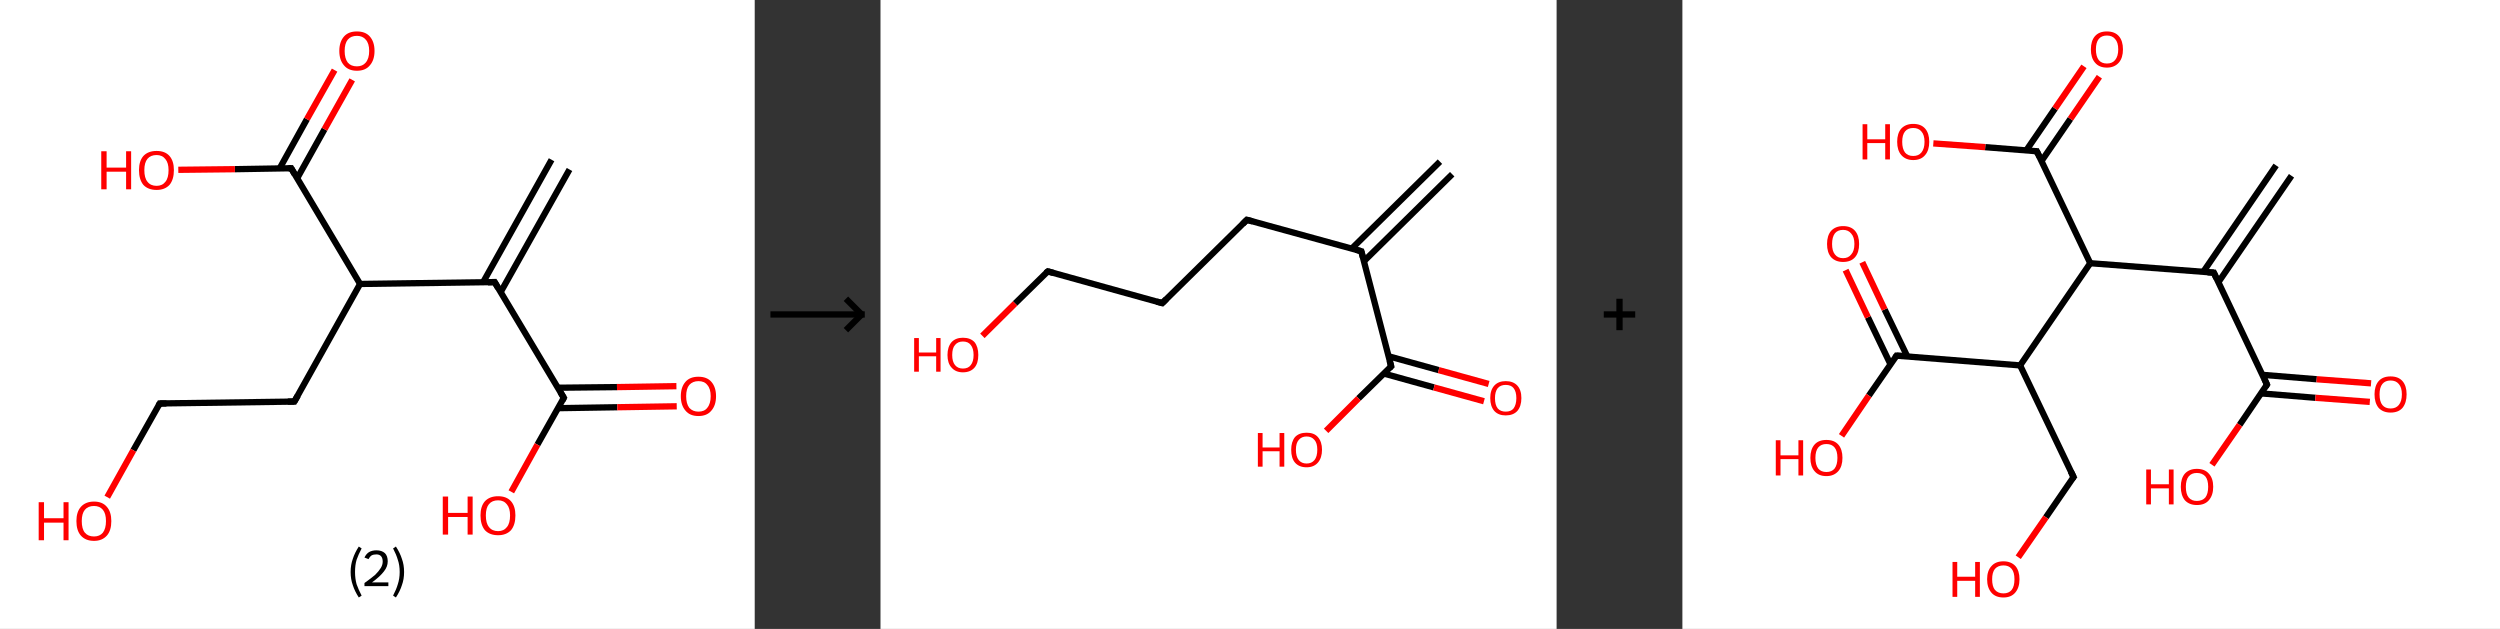 <?xml version='1.0' encoding='ASCII' standalone='yes'?>
<svg xmlns="http://www.w3.org/2000/svg" xmlns:xlink="http://www.w3.org/1999/xlink" version="1.1" width="795.0px" viewBox="0 0 795.0 200.0" height="200.0px">
  <rect x="0" y="0" width="795.0" height="200.0" fill="#333333" stroke="none"/>
  <g>
    <g transform="translate(0, 0) scale(1 1) "><!-- END OF HEADER -->
<rect style="opacity:1.0;fill:#FFFFFF;stroke:none" width="240.0" height="200.0" x="0.0" y="0.0"> </rect>
<path class="bond-0 atom-0 atom-1" d="M 181.1,53.9 L 159.2,92.9" style="fill:none;fill-rule:evenodd;stroke:#000000;stroke-width:2.0px;stroke-linecap:butt;stroke-linejoin:miter;stroke-opacity:1"/>
<path class="bond-0 atom-0 atom-1" d="M 175.4,50.8 L 153.6,89.8" style="fill:none;fill-rule:evenodd;stroke:#000000;stroke-width:2.0px;stroke-linecap:butt;stroke-linejoin:miter;stroke-opacity:1"/>
<path class="bond-1 atom-1 atom-2" d="M 157.3,89.7 L 179.3,126.5" style="fill:none;fill-rule:evenodd;stroke:#000000;stroke-width:2.0px;stroke-linecap:butt;stroke-linejoin:miter;stroke-opacity:1"/>
<path class="bond-2 atom-2 atom-3" d="M 177.5,129.8 L 196.3,129.5" style="fill:none;fill-rule:evenodd;stroke:#000000;stroke-width:2.0px;stroke-linecap:butt;stroke-linejoin:miter;stroke-opacity:1"/>
<path class="bond-2 atom-2 atom-3" d="M 196.3,129.5 L 215.2,129.2" style="fill:none;fill-rule:evenodd;stroke:#FF0000;stroke-width:2.0px;stroke-linecap:butt;stroke-linejoin:miter;stroke-opacity:1"/>
<path class="bond-2 atom-2 atom-3" d="M 177.4,123.3 L 196.2,123.1" style="fill:none;fill-rule:evenodd;stroke:#000000;stroke-width:2.0px;stroke-linecap:butt;stroke-linejoin:miter;stroke-opacity:1"/>
<path class="bond-2 atom-2 atom-3" d="M 196.2,123.1 L 215.1,122.8" style="fill:none;fill-rule:evenodd;stroke:#FF0000;stroke-width:2.0px;stroke-linecap:butt;stroke-linejoin:miter;stroke-opacity:1"/>
<path class="bond-3 atom-2 atom-4" d="M 179.3,126.5 L 170.9,141.4" style="fill:none;fill-rule:evenodd;stroke:#000000;stroke-width:2.0px;stroke-linecap:butt;stroke-linejoin:miter;stroke-opacity:1"/>
<path class="bond-3 atom-2 atom-4" d="M 170.9,141.4 L 162.6,156.4" style="fill:none;fill-rule:evenodd;stroke:#FF0000;stroke-width:2.0px;stroke-linecap:butt;stroke-linejoin:miter;stroke-opacity:1"/>
<path class="bond-4 atom-1 atom-5" d="M 157.3,89.7 L 114.5,90.3" style="fill:none;fill-rule:evenodd;stroke:#000000;stroke-width:2.0px;stroke-linecap:butt;stroke-linejoin:miter;stroke-opacity:1"/>
<path class="bond-5 atom-5 atom-6" d="M 114.5,90.3 L 93.6,127.7" style="fill:none;fill-rule:evenodd;stroke:#000000;stroke-width:2.0px;stroke-linecap:butt;stroke-linejoin:miter;stroke-opacity:1"/>
<path class="bond-6 atom-6 atom-7" d="M 93.6,127.7 L 50.8,128.3" style="fill:none;fill-rule:evenodd;stroke:#000000;stroke-width:2.0px;stroke-linecap:butt;stroke-linejoin:miter;stroke-opacity:1"/>
<path class="bond-7 atom-7 atom-8" d="M 50.8,128.3 L 42.4,143.2" style="fill:none;fill-rule:evenodd;stroke:#000000;stroke-width:2.0px;stroke-linecap:butt;stroke-linejoin:miter;stroke-opacity:1"/>
<path class="bond-7 atom-7 atom-8" d="M 42.4,143.2 L 34.1,158.1" style="fill:none;fill-rule:evenodd;stroke:#FF0000;stroke-width:2.0px;stroke-linecap:butt;stroke-linejoin:miter;stroke-opacity:1"/>
<path class="bond-8 atom-5 atom-9" d="M 114.5,90.3 L 92.6,53.5" style="fill:none;fill-rule:evenodd;stroke:#000000;stroke-width:2.0px;stroke-linecap:butt;stroke-linejoin:miter;stroke-opacity:1"/>
<path class="bond-9 atom-9 atom-10" d="M 94.5,56.7 L 103.2,41.1" style="fill:none;fill-rule:evenodd;stroke:#000000;stroke-width:2.0px;stroke-linecap:butt;stroke-linejoin:miter;stroke-opacity:1"/>
<path class="bond-9 atom-9 atom-10" d="M 103.2,41.1 L 112.0,25.4" style="fill:none;fill-rule:evenodd;stroke:#FF0000;stroke-width:2.0px;stroke-linecap:butt;stroke-linejoin:miter;stroke-opacity:1"/>
<path class="bond-9 atom-9 atom-10" d="M 88.9,53.6 L 97.6,37.9" style="fill:none;fill-rule:evenodd;stroke:#000000;stroke-width:2.0px;stroke-linecap:butt;stroke-linejoin:miter;stroke-opacity:1"/>
<path class="bond-9 atom-9 atom-10" d="M 97.6,37.9 L 106.4,22.3" style="fill:none;fill-rule:evenodd;stroke:#FF0000;stroke-width:2.0px;stroke-linecap:butt;stroke-linejoin:miter;stroke-opacity:1"/>
<path class="bond-10 atom-9 atom-11" d="M 92.6,53.5 L 74.7,53.8" style="fill:none;fill-rule:evenodd;stroke:#000000;stroke-width:2.0px;stroke-linecap:butt;stroke-linejoin:miter;stroke-opacity:1"/>
<path class="bond-10 atom-9 atom-11" d="M 74.7,53.8 L 56.7,54.0" style="fill:none;fill-rule:evenodd;stroke:#FF0000;stroke-width:2.0px;stroke-linecap:butt;stroke-linejoin:miter;stroke-opacity:1"/>
<path d="M 158.4,91.6 L 157.3,89.7 L 155.2,89.8" style="fill:none;stroke:#000000;stroke-width:2.0px;stroke-linecap:butt;stroke-linejoin:miter;stroke-opacity:1;"/>
<path d="M 178.2,124.7 L 179.3,126.5 L 178.9,127.3" style="fill:none;stroke:#000000;stroke-width:2.0px;stroke-linecap:butt;stroke-linejoin:miter;stroke-opacity:1;"/>
<path d="M 94.7,125.8 L 93.6,127.7 L 91.5,127.7" style="fill:none;stroke:#000000;stroke-width:2.0px;stroke-linecap:butt;stroke-linejoin:miter;stroke-opacity:1;"/>
<path d="M 52.9,128.3 L 50.8,128.3 L 50.4,129.0" style="fill:none;stroke:#000000;stroke-width:2.0px;stroke-linecap:butt;stroke-linejoin:miter;stroke-opacity:1;"/>
<path d="M 93.7,55.4 L 92.6,53.5 L 91.7,53.5" style="fill:none;stroke:#000000;stroke-width:2.0px;stroke-linecap:butt;stroke-linejoin:miter;stroke-opacity:1;"/>
<path class="atom-3" d="M 216.5 126.0 Q 216.5 123.1, 218.0 121.4 Q 219.4 119.8, 222.1 119.8 Q 224.8 119.8, 226.2 121.4 Q 227.7 123.1, 227.7 126.0 Q 227.7 128.9, 226.2 130.6 Q 224.8 132.3, 222.1 132.3 Q 219.4 132.3, 218.0 130.6 Q 216.5 128.9, 216.5 126.0 M 222.1 130.9 Q 224.0 130.9, 224.9 129.7 Q 226.0 128.4, 226.0 126.0 Q 226.0 123.6, 224.9 122.4 Q 224.0 121.2, 222.1 121.2 Q 220.3 121.2, 219.2 122.4 Q 218.2 123.6, 218.2 126.0 Q 218.2 128.4, 219.2 129.7 Q 220.3 130.9, 222.1 130.9 " fill="#FF0000"/>
<path class="atom-4" d="M 140.8 157.9 L 142.5 157.9 L 142.5 163.1 L 148.7 163.1 L 148.7 157.9 L 150.3 157.9 L 150.3 170.0 L 148.7 170.0 L 148.7 164.4 L 142.5 164.4 L 142.5 170.0 L 140.8 170.0 L 140.8 157.9 " fill="#FF0000"/>
<path class="atom-4" d="M 152.8 163.9 Q 152.8 161.0, 154.2 159.4 Q 155.7 157.8, 158.4 157.8 Q 161.1 157.8, 162.5 159.4 Q 163.9 161.0, 163.9 163.9 Q 163.9 166.9, 162.5 168.6 Q 161.0 170.2, 158.4 170.2 Q 155.7 170.2, 154.2 168.6 Q 152.8 166.9, 152.8 163.9 M 158.4 168.9 Q 160.2 168.9, 161.2 167.6 Q 162.2 166.4, 162.2 163.9 Q 162.2 161.6, 161.2 160.4 Q 160.2 159.1, 158.4 159.1 Q 156.5 159.1, 155.5 160.3 Q 154.5 161.5, 154.5 163.9 Q 154.5 166.4, 155.5 167.6 Q 156.5 168.9, 158.4 168.9 " fill="#FF0000"/>
<path class="atom-8" d="M 12.3 159.7 L 14.0 159.7 L 14.0 164.8 L 20.2 164.8 L 20.2 159.7 L 21.8 159.7 L 21.8 171.8 L 20.2 171.8 L 20.2 166.2 L 14.0 166.2 L 14.0 171.8 L 12.3 171.8 L 12.3 159.7 " fill="#FF0000"/>
<path class="atom-8" d="M 24.3 165.7 Q 24.3 162.8, 25.7 161.2 Q 27.2 159.5, 29.9 159.5 Q 32.6 159.5, 34.0 161.2 Q 35.4 162.8, 35.4 165.7 Q 35.4 168.7, 34.0 170.3 Q 32.5 172.0, 29.9 172.0 Q 27.2 172.0, 25.7 170.3 Q 24.3 168.7, 24.3 165.7 M 29.9 170.6 Q 31.7 170.6, 32.7 169.4 Q 33.7 168.1, 33.7 165.7 Q 33.7 163.3, 32.7 162.1 Q 31.7 160.9, 29.9 160.9 Q 28.0 160.9, 27.0 162.1 Q 26.0 163.3, 26.0 165.7 Q 26.0 168.2, 27.0 169.4 Q 28.0 170.6, 29.9 170.6 " fill="#FF0000"/>
<path class="atom-10" d="M 107.9 16.2 Q 107.9 13.3, 109.4 11.6 Q 110.8 10.0, 113.5 10.0 Q 116.2 10.0, 117.6 11.6 Q 119.1 13.3, 119.1 16.2 Q 119.1 19.1, 117.6 20.8 Q 116.2 22.5, 113.5 22.5 Q 110.8 22.5, 109.4 20.8 Q 107.9 19.1, 107.9 16.2 M 113.5 21.1 Q 115.3 21.1, 116.3 19.9 Q 117.4 18.6, 117.4 16.2 Q 117.4 13.8, 116.3 12.6 Q 115.3 11.4, 113.5 11.4 Q 111.6 11.4, 110.6 12.6 Q 109.6 13.8, 109.6 16.2 Q 109.6 18.6, 110.6 19.9 Q 111.6 21.1, 113.5 21.1 " fill="#FF0000"/>
<path class="atom-11" d="M 32.2 48.1 L 33.9 48.1 L 33.9 53.3 L 40.1 53.3 L 40.1 48.1 L 41.7 48.1 L 41.7 60.2 L 40.1 60.2 L 40.1 54.6 L 33.9 54.6 L 33.9 60.2 L 32.2 60.2 L 32.2 48.1 " fill="#FF0000"/>
<path class="atom-11" d="M 44.2 54.1 Q 44.2 51.2, 45.6 49.6 Q 47.1 48.0, 49.8 48.0 Q 52.5 48.0, 53.9 49.6 Q 55.3 51.2, 55.3 54.1 Q 55.3 57.1, 53.9 58.8 Q 52.4 60.4, 49.8 60.4 Q 47.1 60.4, 45.6 58.8 Q 44.2 57.1, 44.2 54.1 M 49.8 59.1 Q 51.6 59.1, 52.6 57.8 Q 53.6 56.6, 53.6 54.1 Q 53.6 51.8, 52.6 50.6 Q 51.6 49.3, 49.8 49.3 Q 47.9 49.3, 46.9 50.5 Q 45.9 51.7, 45.9 54.1 Q 45.9 56.6, 46.9 57.8 Q 47.9 59.1, 49.8 59.1 " fill="#FF0000"/>
<path class="legend" d="M 111.5 181.9 Q 111.5 179.6, 112.2 177.7 Q 112.8 175.8, 114.1 173.8 L 115.0 174.4 Q 114.0 176.3, 113.4 178.0 Q 112.9 179.7, 112.9 181.9 Q 112.9 184.0, 113.4 185.8 Q 114.0 187.5, 115.0 189.4 L 114.1 190.0 Q 112.8 188.0, 112.2 186.1 Q 111.5 184.2, 111.5 181.9 " fill="#000000"/>
<path class="legend" d="M 115.9 177.3 Q 116.4 176.2, 117.3 175.6 Q 118.3 175.0, 119.7 175.0 Q 121.4 175.0, 122.4 175.9 Q 123.3 176.8, 123.3 178.5 Q 123.3 180.2, 122.1 181.7 Q 120.9 183.3, 118.3 185.2 L 123.5 185.2 L 123.5 186.4 L 115.9 186.4 L 115.9 185.4 Q 118.0 183.9, 119.3 182.8 Q 120.5 181.6, 121.1 180.6 Q 121.7 179.6, 121.7 178.6 Q 121.7 177.5, 121.2 176.9 Q 120.7 176.3, 119.7 176.3 Q 118.8 176.3, 118.2 176.6 Q 117.6 177.0, 117.2 177.8 L 115.9 177.3 " fill="#000000"/>
<path class="legend" d="M 128.5 181.9 Q 128.5 184.2, 127.8 186.1 Q 127.2 188.0, 125.9 190.0 L 125.0 189.4 Q 126.0 187.5, 126.5 185.8 Q 127.1 184.0, 127.1 181.9 Q 127.1 179.7, 126.5 178.0 Q 126.0 176.3, 125.0 174.4 L 125.9 173.8 Q 127.2 175.8, 127.8 177.7 Q 128.5 179.6, 128.5 181.9 " fill="#000000"/>
</g>
    <g transform="translate(240.0, 0) scale(1 1) "><line x1="5" y1="100" x2="35" y2="100" style="stroke:rgb(0,0,0);stroke-width:2"/>
  <line x1="34" y1="100" x2="29" y2="95" style="stroke:rgb(0,0,0);stroke-width:2"/>
  <line x1="34" y1="100" x2="29" y2="105" style="stroke:rgb(0,0,0);stroke-width:2"/>
</g>
    <g transform="translate(280.0, 0) scale(1 1) "><!-- END OF HEADER -->
<rect style="opacity:1.0;fill:#FFFFFF;stroke:none" width="215.0" height="200.0" x="0.0" y="0.0"> </rect>
<path class="bond-0 atom-0 atom-1" d="M 181.8,55.4 L 153.7,83.1" style="fill:none;fill-rule:evenodd;stroke:#000000;stroke-width:2.0px;stroke-linecap:butt;stroke-linejoin:miter;stroke-opacity:1"/>
<path class="bond-0 atom-0 atom-1" d="M 177.9,51.4 L 149.8,79.1" style="fill:none;fill-rule:evenodd;stroke:#000000;stroke-width:2.0px;stroke-linecap:butt;stroke-linejoin:miter;stroke-opacity:1"/>
<path class="bond-1 atom-1 atom-2" d="M 152.9,79.9 L 116.5,69.9" style="fill:none;fill-rule:evenodd;stroke:#000000;stroke-width:2.0px;stroke-linecap:butt;stroke-linejoin:miter;stroke-opacity:1"/>
<path class="bond-2 atom-2 atom-3" d="M 116.5,69.9 L 89.6,96.4" style="fill:none;fill-rule:evenodd;stroke:#000000;stroke-width:2.0px;stroke-linecap:butt;stroke-linejoin:miter;stroke-opacity:1"/>
<path class="bond-3 atom-3 atom-4" d="M 89.6,96.4 L 53.2,86.3" style="fill:none;fill-rule:evenodd;stroke:#000000;stroke-width:2.0px;stroke-linecap:butt;stroke-linejoin:miter;stroke-opacity:1"/>
<path class="bond-4 atom-4 atom-5" d="M 53.2,86.3 L 42.8,96.5" style="fill:none;fill-rule:evenodd;stroke:#000000;stroke-width:2.0px;stroke-linecap:butt;stroke-linejoin:miter;stroke-opacity:1"/>
<path class="bond-4 atom-4 atom-5" d="M 42.8,96.5 L 32.4,106.8" style="fill:none;fill-rule:evenodd;stroke:#FF0000;stroke-width:2.0px;stroke-linecap:butt;stroke-linejoin:miter;stroke-opacity:1"/>
<path class="bond-5 atom-1 atom-6" d="M 152.9,79.9 L 162.4,116.5" style="fill:none;fill-rule:evenodd;stroke:#000000;stroke-width:2.0px;stroke-linecap:butt;stroke-linejoin:miter;stroke-opacity:1"/>
<path class="bond-6 atom-6 atom-7" d="M 160.1,118.8 L 176.0,123.2" style="fill:none;fill-rule:evenodd;stroke:#000000;stroke-width:2.0px;stroke-linecap:butt;stroke-linejoin:miter;stroke-opacity:1"/>
<path class="bond-6 atom-6 atom-7" d="M 176.0,123.2 L 191.9,127.6" style="fill:none;fill-rule:evenodd;stroke:#FF0000;stroke-width:2.0px;stroke-linecap:butt;stroke-linejoin:miter;stroke-opacity:1"/>
<path class="bond-6 atom-6 atom-7" d="M 161.6,113.3 L 177.5,117.7" style="fill:none;fill-rule:evenodd;stroke:#000000;stroke-width:2.0px;stroke-linecap:butt;stroke-linejoin:miter;stroke-opacity:1"/>
<path class="bond-6 atom-6 atom-7" d="M 177.5,117.7 L 193.4,122.1" style="fill:none;fill-rule:evenodd;stroke:#FF0000;stroke-width:2.0px;stroke-linecap:butt;stroke-linejoin:miter;stroke-opacity:1"/>
<path class="bond-7 atom-6 atom-8" d="M 162.4,116.5 L 152.0,126.7" style="fill:none;fill-rule:evenodd;stroke:#000000;stroke-width:2.0px;stroke-linecap:butt;stroke-linejoin:miter;stroke-opacity:1"/>
<path class="bond-7 atom-6 atom-8" d="M 152.0,126.7 L 141.7,137.0" style="fill:none;fill-rule:evenodd;stroke:#FF0000;stroke-width:2.0px;stroke-linecap:butt;stroke-linejoin:miter;stroke-opacity:1"/>
<path d="M 151.1,79.4 L 152.9,79.9 L 153.4,81.8" style="fill:none;stroke:#000000;stroke-width:2.0px;stroke-linecap:butt;stroke-linejoin:miter;stroke-opacity:1;"/>
<path d="M 118.3,70.4 L 116.5,69.9 L 115.2,71.2" style="fill:none;stroke:#000000;stroke-width:2.0px;stroke-linecap:butt;stroke-linejoin:miter;stroke-opacity:1;"/>
<path d="M 90.9,95.1 L 89.6,96.4 L 87.8,95.9" style="fill:none;stroke:#000000;stroke-width:2.0px;stroke-linecap:butt;stroke-linejoin:miter;stroke-opacity:1;"/>
<path d="M 55.0,86.8 L 53.2,86.3 L 52.6,86.8" style="fill:none;stroke:#000000;stroke-width:2.0px;stroke-linecap:butt;stroke-linejoin:miter;stroke-opacity:1;"/>
<path d="M 161.9,114.7 L 162.4,116.5 L 161.9,117.0" style="fill:none;stroke:#000000;stroke-width:2.0px;stroke-linecap:butt;stroke-linejoin:miter;stroke-opacity:1;"/>
<path class="atom-5" d="M 10.7 107.5 L 12.2 107.5 L 12.2 112.1 L 17.7 112.1 L 17.7 107.5 L 19.1 107.5 L 19.1 118.2 L 17.7 118.2 L 17.7 113.3 L 12.2 113.3 L 12.2 118.2 L 10.7 118.2 L 10.7 107.5 " fill="#FF0000"/>
<path class="atom-5" d="M 21.3 112.9 Q 21.3 110.3, 22.6 108.8 Q 23.9 107.4, 26.2 107.4 Q 28.6 107.4, 29.9 108.8 Q 31.1 110.3, 31.1 112.9 Q 31.1 115.5, 29.9 116.9 Q 28.6 118.4, 26.2 118.4 Q 23.9 118.4, 22.6 116.9 Q 21.3 115.5, 21.3 112.9 M 26.2 117.2 Q 27.9 117.2, 28.7 116.1 Q 29.6 115.0, 29.6 112.9 Q 29.6 110.8, 28.7 109.7 Q 27.9 108.6, 26.2 108.6 Q 24.6 108.6, 23.7 109.7 Q 22.8 110.7, 22.8 112.9 Q 22.8 115.0, 23.7 116.1 Q 24.6 117.2, 26.2 117.2 " fill="#FF0000"/>
<path class="atom-7" d="M 193.9 126.6 Q 193.9 124.0, 195.2 122.6 Q 196.5 121.2, 198.8 121.2 Q 201.2 121.2, 202.5 122.6 Q 203.8 124.0, 203.8 126.6 Q 203.8 129.2, 202.5 130.7 Q 201.2 132.1, 198.8 132.1 Q 196.5 132.1, 195.2 130.7 Q 193.9 129.2, 193.9 126.6 M 198.8 130.9 Q 200.5 130.9, 201.3 129.9 Q 202.2 128.7, 202.2 126.6 Q 202.2 124.5, 201.3 123.4 Q 200.5 122.4, 198.8 122.4 Q 197.2 122.4, 196.3 123.4 Q 195.4 124.5, 195.4 126.6 Q 195.4 128.8, 196.3 129.9 Q 197.2 130.9, 198.8 130.9 " fill="#FF0000"/>
<path class="atom-8" d="M 120.0 137.7 L 121.5 137.7 L 121.5 142.3 L 126.9 142.3 L 126.9 137.7 L 128.4 137.7 L 128.4 148.4 L 126.9 148.4 L 126.9 143.5 L 121.5 143.5 L 121.5 148.4 L 120.0 148.4 L 120.0 137.7 " fill="#FF0000"/>
<path class="atom-8" d="M 130.6 143.0 Q 130.6 140.5, 131.8 139.0 Q 133.1 137.6, 135.5 137.6 Q 137.9 137.6, 139.1 139.0 Q 140.4 140.5, 140.4 143.0 Q 140.4 145.6, 139.1 147.1 Q 137.8 148.6, 135.5 148.6 Q 133.1 148.6, 131.8 147.1 Q 130.6 145.7, 130.6 143.0 M 135.5 147.4 Q 137.1 147.4, 138.0 146.3 Q 138.9 145.2, 138.9 143.0 Q 138.9 140.9, 138.0 139.9 Q 137.1 138.8, 135.5 138.8 Q 133.9 138.8, 133.0 139.9 Q 132.1 140.9, 132.1 143.0 Q 132.1 145.2, 133.0 146.3 Q 133.9 147.4, 135.5 147.4 " fill="#FF0000"/>
</g>
    <g transform="translate(495.0, 0) scale(1 1) "><line x1="15" y1="100" x2="25" y2="100" style="stroke:rgb(0,0,0);stroke-width:2"/>
  <line x1="20" y1="95" x2="20" y2="105" style="stroke:rgb(0,0,0);stroke-width:2"/>
</g>
    <g transform="translate(535.0, 0) scale(1 1) "><!-- END OF HEADER -->
<rect style="opacity:1.0;fill:#FFFFFF;stroke:none" width="260.0" height="200.0" x="0.0" y="0.0"> </rect>
<path class="bond-0 atom-0 atom-1" d="M 193.7,55.9 L 170.4,89.8" style="fill:none;fill-rule:evenodd;stroke:#000000;stroke-width:2.0px;stroke-linecap:butt;stroke-linejoin:miter;stroke-opacity:1"/>
<path class="bond-0 atom-0 atom-1" d="M 188.8,52.6 L 165.6,86.5" style="fill:none;fill-rule:evenodd;stroke:#000000;stroke-width:2.0px;stroke-linecap:butt;stroke-linejoin:miter;stroke-opacity:1"/>
<path class="bond-1 atom-1 atom-2" d="M 169.0,86.7 L 185.9,122.3" style="fill:none;fill-rule:evenodd;stroke:#000000;stroke-width:2.0px;stroke-linecap:butt;stroke-linejoin:miter;stroke-opacity:1"/>
<path class="bond-2 atom-2 atom-3" d="M 184.0,125.1 L 201.3,126.5" style="fill:none;fill-rule:evenodd;stroke:#000000;stroke-width:2.0px;stroke-linecap:butt;stroke-linejoin:miter;stroke-opacity:1"/>
<path class="bond-2 atom-2 atom-3" d="M 201.3,126.5 L 218.6,127.8" style="fill:none;fill-rule:evenodd;stroke:#FF0000;stroke-width:2.0px;stroke-linecap:butt;stroke-linejoin:miter;stroke-opacity:1"/>
<path class="bond-2 atom-2 atom-3" d="M 184.5,119.2 L 201.7,120.6" style="fill:none;fill-rule:evenodd;stroke:#000000;stroke-width:2.0px;stroke-linecap:butt;stroke-linejoin:miter;stroke-opacity:1"/>
<path class="bond-2 atom-2 atom-3" d="M 201.7,120.6 L 219.0,121.9" style="fill:none;fill-rule:evenodd;stroke:#FF0000;stroke-width:2.0px;stroke-linecap:butt;stroke-linejoin:miter;stroke-opacity:1"/>
<path class="bond-3 atom-2 atom-4" d="M 185.9,122.3 L 177.2,135.1" style="fill:none;fill-rule:evenodd;stroke:#000000;stroke-width:2.0px;stroke-linecap:butt;stroke-linejoin:miter;stroke-opacity:1"/>
<path class="bond-3 atom-2 atom-4" d="M 177.2,135.1 L 168.4,147.8" style="fill:none;fill-rule:evenodd;stroke:#FF0000;stroke-width:2.0px;stroke-linecap:butt;stroke-linejoin:miter;stroke-opacity:1"/>
<path class="bond-4 atom-1 atom-5" d="M 169.0,86.7 L 129.7,83.7" style="fill:none;fill-rule:evenodd;stroke:#000000;stroke-width:2.0px;stroke-linecap:butt;stroke-linejoin:miter;stroke-opacity:1"/>
<path class="bond-5 atom-5 atom-6" d="M 129.7,83.7 L 112.7,48.1" style="fill:none;fill-rule:evenodd;stroke:#000000;stroke-width:2.0px;stroke-linecap:butt;stroke-linejoin:miter;stroke-opacity:1"/>
<path class="bond-6 atom-6 atom-7" d="M 114.2,51.2 L 123.4,37.8" style="fill:none;fill-rule:evenodd;stroke:#000000;stroke-width:2.0px;stroke-linecap:butt;stroke-linejoin:miter;stroke-opacity:1"/>
<path class="bond-6 atom-6 atom-7" d="M 123.4,37.8 L 132.6,24.4" style="fill:none;fill-rule:evenodd;stroke:#FF0000;stroke-width:2.0px;stroke-linecap:butt;stroke-linejoin:miter;stroke-opacity:1"/>
<path class="bond-6 atom-6 atom-7" d="M 109.3,47.9 L 118.5,34.5" style="fill:none;fill-rule:evenodd;stroke:#000000;stroke-width:2.0px;stroke-linecap:butt;stroke-linejoin:miter;stroke-opacity:1"/>
<path class="bond-6 atom-6 atom-7" d="M 118.5,34.5 L 127.7,21.1" style="fill:none;fill-rule:evenodd;stroke:#FF0000;stroke-width:2.0px;stroke-linecap:butt;stroke-linejoin:miter;stroke-opacity:1"/>
<path class="bond-7 atom-6 atom-8" d="M 112.7,48.1 L 96.3,46.8" style="fill:none;fill-rule:evenodd;stroke:#000000;stroke-width:2.0px;stroke-linecap:butt;stroke-linejoin:miter;stroke-opacity:1"/>
<path class="bond-7 atom-6 atom-8" d="M 96.3,46.8 L 79.8,45.6" style="fill:none;fill-rule:evenodd;stroke:#FF0000;stroke-width:2.0px;stroke-linecap:butt;stroke-linejoin:miter;stroke-opacity:1"/>
<path class="bond-8 atom-5 atom-9" d="M 129.7,83.7 L 107.4,116.2" style="fill:none;fill-rule:evenodd;stroke:#000000;stroke-width:2.0px;stroke-linecap:butt;stroke-linejoin:miter;stroke-opacity:1"/>
<path class="bond-9 atom-9 atom-10" d="M 107.4,116.2 L 124.4,151.7" style="fill:none;fill-rule:evenodd;stroke:#000000;stroke-width:2.0px;stroke-linecap:butt;stroke-linejoin:miter;stroke-opacity:1"/>
<path class="bond-10 atom-10 atom-11" d="M 124.4,151.7 L 115.6,164.5" style="fill:none;fill-rule:evenodd;stroke:#000000;stroke-width:2.0px;stroke-linecap:butt;stroke-linejoin:miter;stroke-opacity:1"/>
<path class="bond-10 atom-10 atom-11" d="M 115.6,164.5 L 106.8,177.2" style="fill:none;fill-rule:evenodd;stroke:#FF0000;stroke-width:2.0px;stroke-linecap:butt;stroke-linejoin:miter;stroke-opacity:1"/>
<path class="bond-11 atom-9 atom-12" d="M 107.4,116.2 L 68.1,113.1" style="fill:none;fill-rule:evenodd;stroke:#000000;stroke-width:2.0px;stroke-linecap:butt;stroke-linejoin:miter;stroke-opacity:1"/>
<path class="bond-12 atom-12 atom-13" d="M 71.5,113.3 L 64.3,98.4" style="fill:none;fill-rule:evenodd;stroke:#000000;stroke-width:2.0px;stroke-linecap:butt;stroke-linejoin:miter;stroke-opacity:1"/>
<path class="bond-12 atom-12 atom-13" d="M 64.3,98.4 L 57.2,83.4" style="fill:none;fill-rule:evenodd;stroke:#FF0000;stroke-width:2.0px;stroke-linecap:butt;stroke-linejoin:miter;stroke-opacity:1"/>
<path class="bond-12 atom-12 atom-13" d="M 66.2,115.9 L 59.0,100.9" style="fill:none;fill-rule:evenodd;stroke:#000000;stroke-width:2.0px;stroke-linecap:butt;stroke-linejoin:miter;stroke-opacity:1"/>
<path class="bond-12 atom-12 atom-13" d="M 59.0,100.9 L 51.9,85.9" style="fill:none;fill-rule:evenodd;stroke:#FF0000;stroke-width:2.0px;stroke-linecap:butt;stroke-linejoin:miter;stroke-opacity:1"/>
<path class="bond-13 atom-12 atom-14" d="M 68.1,113.1 L 59.3,125.8" style="fill:none;fill-rule:evenodd;stroke:#000000;stroke-width:2.0px;stroke-linecap:butt;stroke-linejoin:miter;stroke-opacity:1"/>
<path class="bond-13 atom-12 atom-14" d="M 59.3,125.8 L 50.6,138.6" style="fill:none;fill-rule:evenodd;stroke:#FF0000;stroke-width:2.0px;stroke-linecap:butt;stroke-linejoin:miter;stroke-opacity:1"/>
<path d="M 169.8,88.5 L 169.0,86.7 L 167.0,86.6" style="fill:none;stroke:#000000;stroke-width:2.0px;stroke-linecap:butt;stroke-linejoin:miter;stroke-opacity:1;"/>
<path d="M 185.1,120.5 L 185.9,122.3 L 185.5,122.9" style="fill:none;stroke:#000000;stroke-width:2.0px;stroke-linecap:butt;stroke-linejoin:miter;stroke-opacity:1;"/>
<path d="M 113.6,49.9 L 112.7,48.1 L 111.9,48.1" style="fill:none;stroke:#000000;stroke-width:2.0px;stroke-linecap:butt;stroke-linejoin:miter;stroke-opacity:1;"/>
<path d="M 123.5,149.9 L 124.4,151.7 L 123.9,152.3" style="fill:none;stroke:#000000;stroke-width:2.0px;stroke-linecap:butt;stroke-linejoin:miter;stroke-opacity:1;"/>
<path d="M 70.1,113.2 L 68.1,113.1 L 67.7,113.7" style="fill:none;stroke:#000000;stroke-width:2.0px;stroke-linecap:butt;stroke-linejoin:miter;stroke-opacity:1;"/>
<path class="atom-3" d="M 220.1 125.4 Q 220.1 122.7, 221.4 121.2 Q 222.7 119.7, 225.2 119.7 Q 227.7 119.7, 229.0 121.2 Q 230.3 122.7, 230.3 125.4 Q 230.3 128.1, 229.0 129.7 Q 227.7 131.2, 225.2 131.2 Q 222.8 131.2, 221.4 129.7 Q 220.1 128.1, 220.1 125.4 M 225.2 129.9 Q 226.9 129.9, 227.8 128.8 Q 228.8 127.6, 228.8 125.4 Q 228.8 123.2, 227.8 122.1 Q 226.9 121.0, 225.2 121.0 Q 223.5 121.0, 222.6 122.1 Q 221.7 123.2, 221.7 125.4 Q 221.7 127.7, 222.6 128.8 Q 223.5 129.9, 225.2 129.9 " fill="#FF0000"/>
<path class="atom-4" d="M 147.5 149.3 L 149.0 149.3 L 149.0 154.0 L 154.7 154.0 L 154.7 149.3 L 156.2 149.3 L 156.2 160.4 L 154.7 160.4 L 154.7 155.3 L 149.0 155.3 L 149.0 160.4 L 147.5 160.4 L 147.5 149.3 " fill="#FF0000"/>
<path class="atom-4" d="M 158.5 154.8 Q 158.5 152.1, 159.8 150.6 Q 161.2 149.1, 163.6 149.1 Q 166.1 149.1, 167.4 150.6 Q 168.8 152.1, 168.8 154.8 Q 168.8 157.5, 167.4 159.1 Q 166.1 160.6, 163.6 160.6 Q 161.2 160.6, 159.8 159.1 Q 158.5 157.5, 158.5 154.8 M 163.6 159.3 Q 165.3 159.3, 166.3 158.2 Q 167.2 157.0, 167.2 154.8 Q 167.2 152.6, 166.3 151.5 Q 165.3 150.4, 163.6 150.4 Q 161.9 150.4, 161.0 151.5 Q 160.1 152.6, 160.1 154.8 Q 160.1 157.1, 161.0 158.2 Q 161.9 159.3, 163.6 159.3 " fill="#FF0000"/>
<path class="atom-7" d="M 129.9 15.7 Q 129.9 13.0, 131.2 11.5 Q 132.5 10.0, 135.0 10.0 Q 137.5 10.0, 138.8 11.5 Q 140.1 13.0, 140.1 15.7 Q 140.1 18.4, 138.8 19.9 Q 137.4 21.5, 135.0 21.5 Q 132.5 21.5, 131.2 19.9 Q 129.9 18.4, 129.9 15.7 M 135.0 20.2 Q 136.7 20.2, 137.6 19.1 Q 138.6 17.9, 138.6 15.7 Q 138.6 13.5, 137.6 12.4 Q 136.7 11.3, 135.0 11.3 Q 133.3 11.3, 132.4 12.4 Q 131.5 13.5, 131.5 15.7 Q 131.5 17.9, 132.4 19.1 Q 133.3 20.2, 135.0 20.2 " fill="#FF0000"/>
<path class="atom-8" d="M 57.3 39.5 L 58.8 39.5 L 58.8 44.3 L 64.5 44.3 L 64.5 39.5 L 66.0 39.5 L 66.0 50.7 L 64.5 50.7 L 64.5 45.5 L 58.8 45.5 L 58.8 50.7 L 57.3 50.7 L 57.3 39.5 " fill="#FF0000"/>
<path class="atom-8" d="M 68.3 45.1 Q 68.3 42.4, 69.6 40.9 Q 71.0 39.4, 73.4 39.4 Q 75.9 39.4, 77.2 40.9 Q 78.5 42.4, 78.5 45.1 Q 78.5 47.8, 77.2 49.3 Q 75.9 50.9, 73.4 50.9 Q 71.0 50.9, 69.6 49.3 Q 68.3 47.8, 68.3 45.1 M 73.4 49.6 Q 75.1 49.6, 76.0 48.5 Q 77.0 47.3, 77.0 45.1 Q 77.0 42.9, 76.0 41.8 Q 75.1 40.7, 73.4 40.7 Q 71.7 40.7, 70.8 41.8 Q 69.9 42.9, 69.9 45.1 Q 69.9 47.3, 70.8 48.5 Q 71.7 49.6, 73.4 49.6 " fill="#FF0000"/>
<path class="atom-11" d="M 85.9 178.7 L 87.4 178.7 L 87.4 183.4 L 93.1 183.4 L 93.1 178.7 L 94.6 178.7 L 94.6 189.8 L 93.1 189.8 L 93.1 184.7 L 87.4 184.7 L 87.4 189.8 L 85.9 189.8 L 85.9 178.7 " fill="#FF0000"/>
<path class="atom-11" d="M 96.9 184.2 Q 96.9 181.5, 98.3 180.0 Q 99.6 178.5, 102.1 178.5 Q 104.5 178.5, 105.9 180.0 Q 107.2 181.5, 107.2 184.2 Q 107.2 186.9, 105.8 188.5 Q 104.5 190.0, 102.1 190.0 Q 99.6 190.0, 98.3 188.5 Q 96.9 186.9, 96.9 184.2 M 102.1 188.7 Q 103.8 188.7, 104.7 187.6 Q 105.6 186.5, 105.6 184.2 Q 105.6 182.0, 104.7 180.9 Q 103.8 179.8, 102.1 179.8 Q 100.4 179.8, 99.4 180.9 Q 98.5 182.0, 98.5 184.2 Q 98.5 186.5, 99.4 187.6 Q 100.4 188.7, 102.1 188.7 " fill="#FF0000"/>
<path class="atom-13" d="M 46.0 77.6 Q 46.0 74.9, 47.3 73.4 Q 48.7 71.9, 51.1 71.9 Q 53.6 71.9, 54.9 73.4 Q 56.2 74.9, 56.2 77.6 Q 56.2 80.3, 54.9 81.8 Q 53.6 83.3, 51.1 83.3 Q 48.7 83.3, 47.3 81.8 Q 46.0 80.3, 46.0 77.6 M 51.1 82.1 Q 52.8 82.1, 53.7 80.9 Q 54.7 79.8, 54.7 77.6 Q 54.7 75.4, 53.7 74.3 Q 52.8 73.1, 51.1 73.1 Q 49.4 73.1, 48.5 74.2 Q 47.6 75.4, 47.6 77.6 Q 47.6 79.8, 48.5 80.9 Q 49.4 82.1, 51.1 82.1 " fill="#FF0000"/>
<path class="atom-14" d="M 29.7 140.0 L 31.2 140.0 L 31.2 144.8 L 36.9 144.8 L 36.9 140.0 L 38.4 140.0 L 38.4 151.2 L 36.9 151.2 L 36.9 146.0 L 31.2 146.0 L 31.2 151.2 L 29.7 151.2 L 29.7 140.0 " fill="#FF0000"/>
<path class="atom-14" d="M 40.7 145.6 Q 40.7 142.9, 42.0 141.4 Q 43.3 139.9, 45.8 139.9 Q 48.3 139.9, 49.6 141.4 Q 50.9 142.9, 50.9 145.6 Q 50.9 148.3, 49.6 149.8 Q 48.2 151.4, 45.8 151.4 Q 43.3 151.4, 42.0 149.8 Q 40.7 148.3, 40.7 145.6 M 45.8 150.1 Q 47.5 150.1, 48.4 149.0 Q 49.3 147.8, 49.3 145.6 Q 49.3 143.4, 48.4 142.3 Q 47.5 141.2, 45.8 141.2 Q 44.1 141.2, 43.2 142.3 Q 42.3 143.4, 42.3 145.6 Q 42.3 147.8, 43.2 149.0 Q 44.1 150.1, 45.8 150.1 " fill="#FF0000"/>
</g>
  </g>
</svg>
